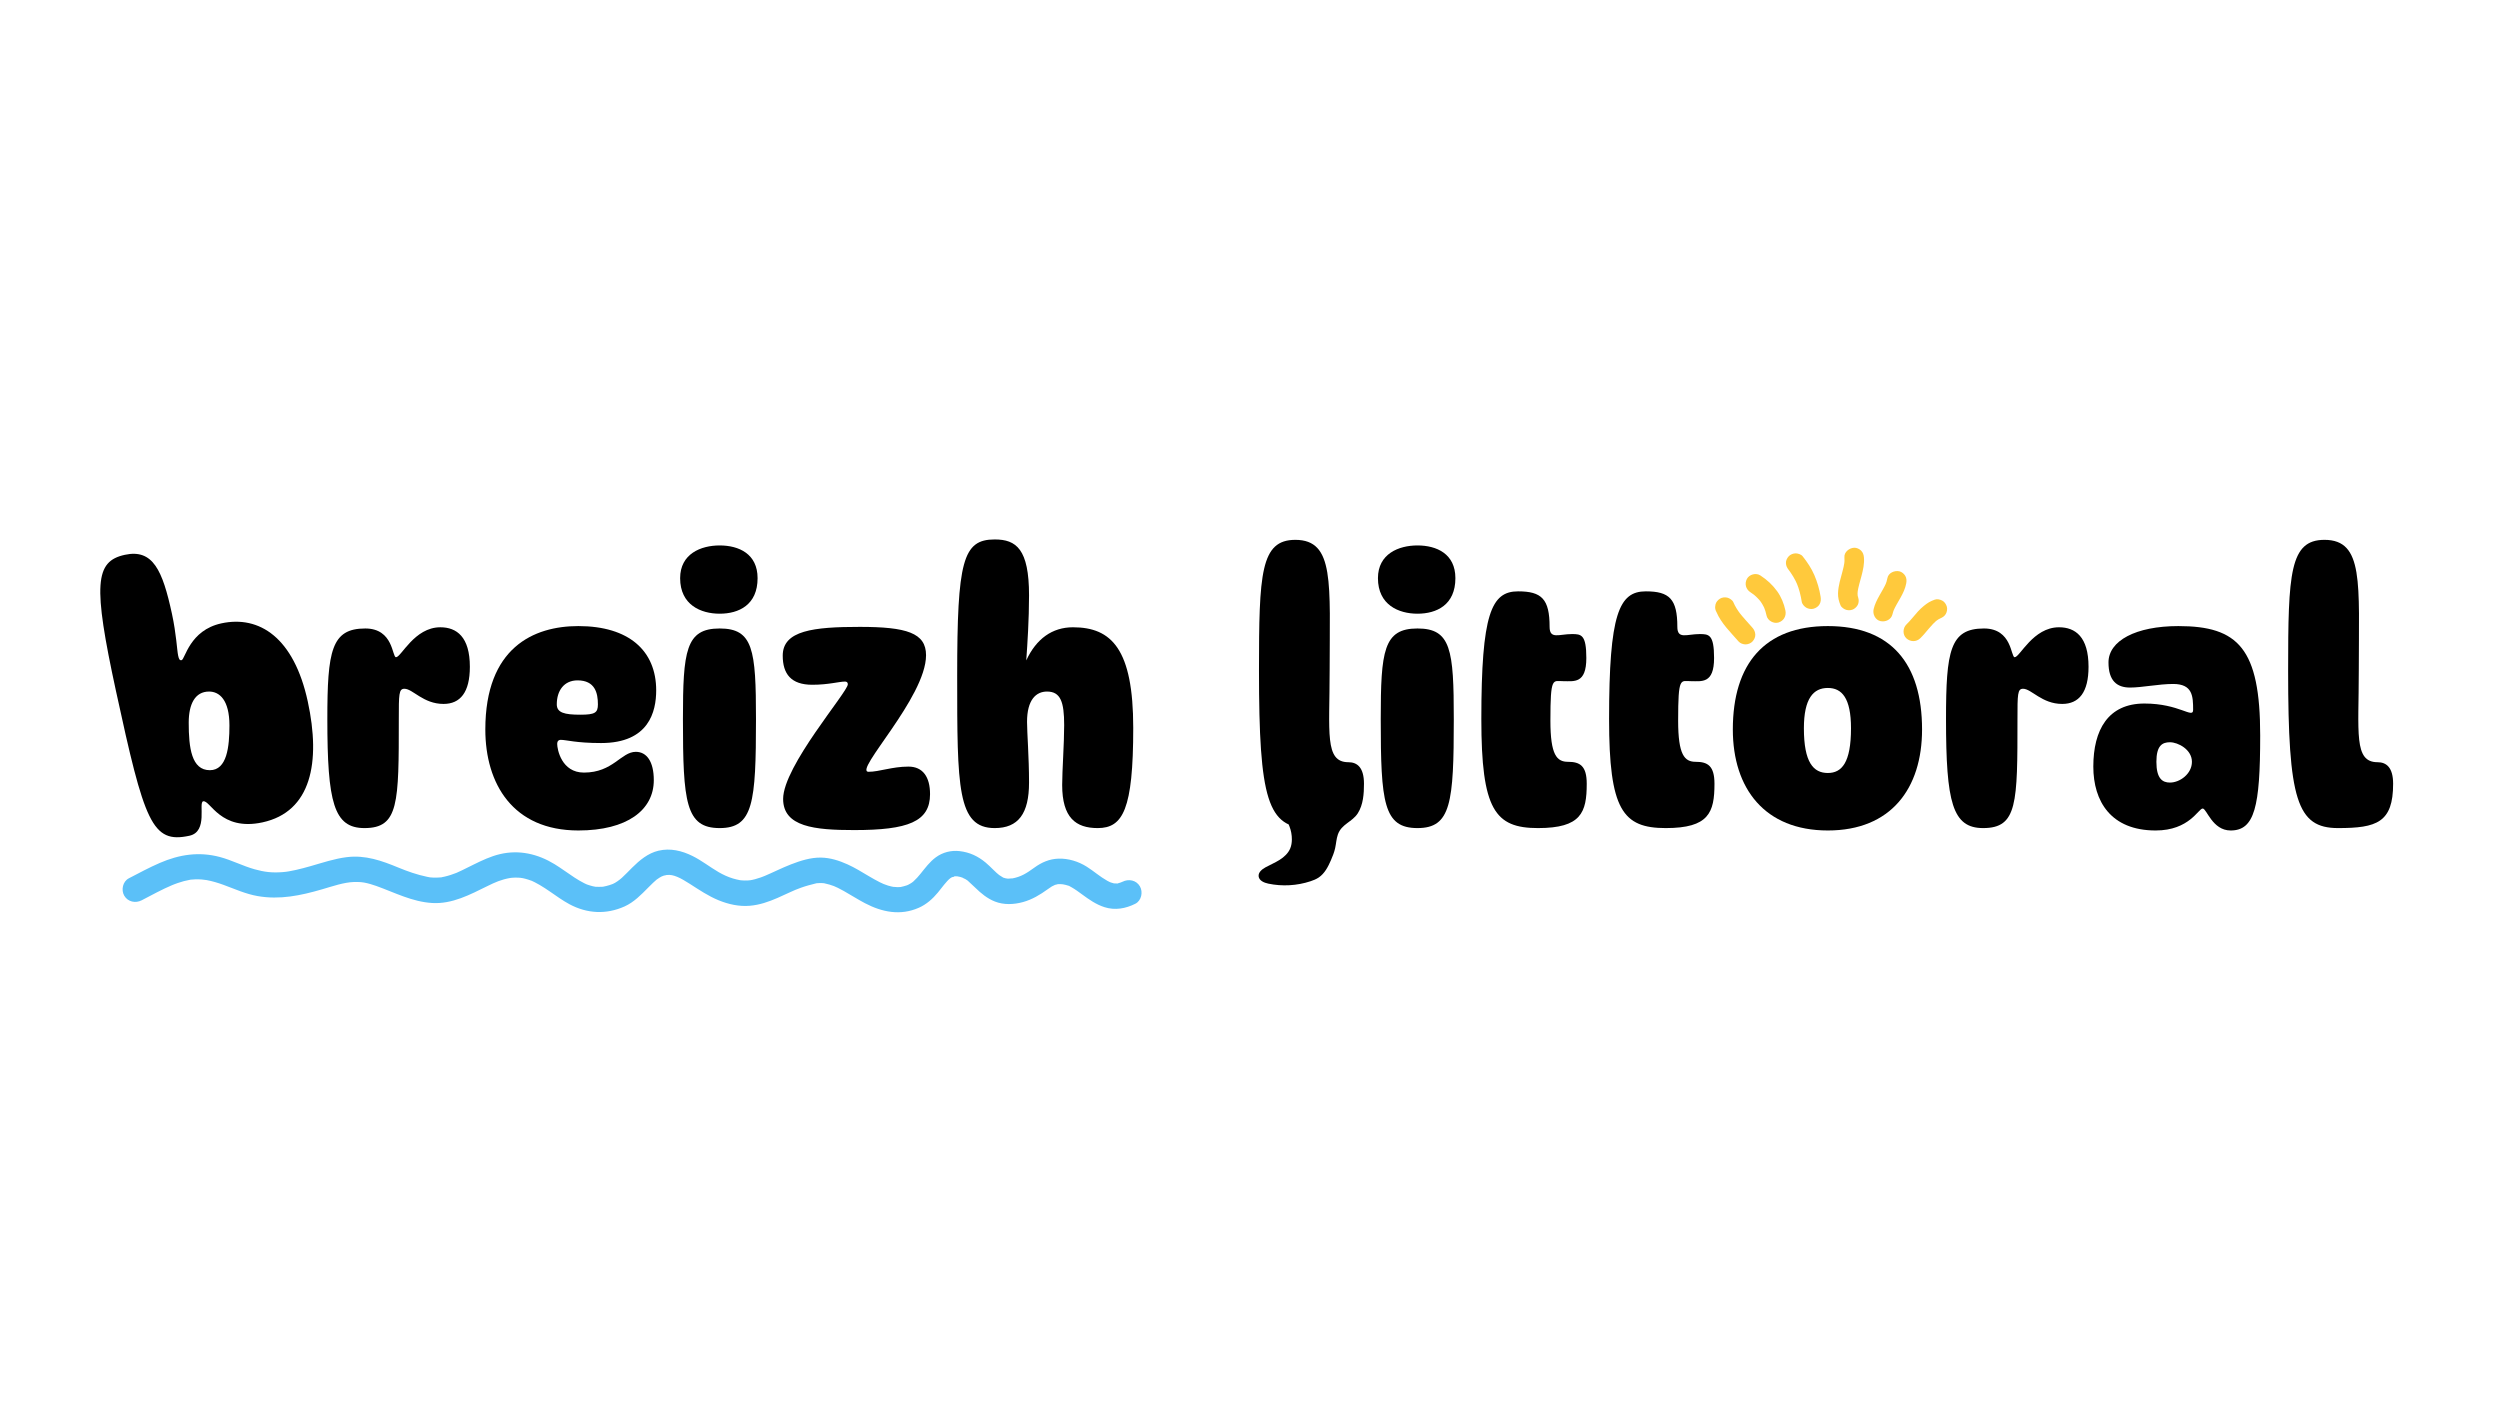 <?xml version="1.0" encoding="utf-8"?>
<!-- Generator: Adobe Illustrator 27.2.0, SVG Export Plug-In . SVG Version: 6.00 Build 0)  -->
<svg version="1.1" xmlns="http://www.w3.org/2000/svg" xmlns:xlink="http://www.w3.org/1999/xlink" x="0px" y="0px"
	 viewBox="0 0 1920 1080" enable-background="new 0 0 1920 1080" xml:space="preserve">
<g id="Calque_1">
	<g>
		<path d="M156.046,615.404c-3.895,0.844,4.1,23.267-10.583,26.448c-28.766,6.232-34.498-10.093-56.441-111.373
			c-17.658-81.503-16.199-99.386,6.873-104.385c21.574-4.674,28.935,11.926,36.141,45.186c3.441,15.881,3.875,28.021,4.784,32.217
			c0.584,2.696,1.144,3.83,2.642,3.506c2.697-0.584,6.008-22.948,30.579-28.271c29.065-6.297,55.678,10.838,66.325,59.979
			c10.127,46.745,2.676,84.75-34.779,92.864C169.225,638.586,161.439,614.235,156.046,615.404z M161.183,591.51
			c13.184,0,15.023-18.089,15.023-34.339c0-19.622-7.665-26.061-15.636-26.061c-10.731,0-15.636,9.505-15.636,23.914
			C144.933,574.34,147.079,591.51,161.183,591.51z"/>
		<path d="M251.401,552.266c0-52.428,3.066-69.598,29.126-69.598c21.768,0,20.542,22.075,23.608,22.075
			c3.985,0,14.103-22.995,34.032-22.995c12.57,0,22.688,7.358,22.688,30.354c0,19.622-7.358,28.514-20.235,28.514
			c-15.636,0-23.607-11.651-30.046-11.651c-4.292,0-4.292,4.293-4.292,23.302c0,64.691,0,83.7-26.367,83.7
			C256.307,635.966,251.401,616.344,251.401,552.266z"/>
		<path d="M372.731,560.237c0-62.853,37.098-79.409,71.437-79.409c38.938,0,59.786,19.01,59.786,49.362
			c0,16.25-5.519,40.471-42.31,40.471c-19.315,0-26.673-2.453-30.966-2.453c-1.84,0-2.759,1.227-2.759,3.066
			c0,4.292,3.373,22.075,20.542,22.075c22.382,0,28.514-15.943,39.857-15.943c8.278,0,13.797,7.358,13.797,21.769
			c0,22.994-20.542,38.631-57.946,38.631C393.886,637.806,372.731,601.934,372.731,560.237z M445.7,548.893
			c11.344,0,13.49-1.532,13.49-7.971c0-8.585-2.146-18.396-15.636-18.396c-10.424,0-15.943,7.972-15.943,18.396
			C427.611,547.36,433.437,548.893,445.7,548.893z"/>
		<path d="M552.699,418.896c14.717,0,29.126,6.438,29.126,25.141c0,20.542-14.41,27.287-29.126,27.287
			c-14.41,0-30.353-6.745-30.353-27.287C522.346,425.335,538.289,418.896,552.699,418.896z M524.492,552.266
			c0-52.428,2.146-69.598,28.207-69.598c25.754,0,27.9,16.25,27.9,69.598c0,64.385-2.146,83.7-27.9,83.7
			C526.638,635.966,524.492,616.344,524.492,552.266z"/>
		<path d="M601.444,613.584c0-25.141,49.668-82.167,49.668-87.992c0-1.84-1.227-2.146-2.146-2.146
			c-4.599,0-12.57,2.453-25.141,2.453c-16.25,0-22.688-8.278-22.688-22.382c0-19.315,23.608-22.075,59.173-22.075
			c35.872,0,50.895,4.6,50.895,21.769c0,32.499-56.107,89.526-44.149,89.526c8.278,0,18.089-3.986,30.659-3.986
			c11.038,0,16.556,7.972,16.556,21.155c0,21.155-16.863,27.594-58.253,27.594C625.665,637.499,601.444,635.046,601.444,613.584z"/>
		<path d="M735.118,519.153c0-88.3,4.292-104.855,28.82-104.855c16.556,0,26.367,7.358,26.367,42.923
			c0,18.702-1.227,37.098-2.146,49.975c7.665-16.556,19.929-25.447,35.872-25.447c29.74,0,46.296,16.863,46.296,77.263
			c0,62.852-7.971,76.955-27.287,76.955c-16.863,0-27.287-7.972-27.287-33.112c0-11.037,1.533-31.579,1.533-45.989
			c0-17.782-2.76-25.754-13.184-25.754c-8.278,0-15.33,6.132-15.33,23.301c0,8.278,1.533,26.98,1.533,46.603
			c0,23.915-8.278,34.952-26.367,34.952C735.118,635.966,735.118,604.693,735.118,519.153z"/>
		<path d="M1037.77,629.934c-6.853,4.934-17.503,6.032-32.545,6.032c-31.579,0-38.324-21.769-38.324-120.799
			c0-74.809,1.227-100.562,27.9-100.562c30.353,0,26.367,33.418,26.367,100.562c0,47.522-3.986,70.211,14.41,70.211
			c6.744,0,11.957,3.985,11.957,16.556c0,7.603-0.542,16.121-4.77,22.71c-4.292,6.688-12.496,8.175-15.291,16.296
			c-1.151,3.345-1.313,6.94-2.074,10.395c-0.711,3.227-1.943,6.315-3.261,9.344c-2.185,5.022-4.817,10.162-9.356,13.228
			c-1.929,1.303-4.118,2.167-6.328,2.897c-10.387,3.431-21.682,4.069-32.388,1.828c-3.274-0.685-7.112-2.325-7.447-5.653
			c-0.308-3.056,2.596-5.398,5.287-6.877c3.575-1.964,7.366-3.539,10.817-5.714s6.624-5.065,8.185-8.834
			c0.893-2.155,1.222-4.51,1.241-6.842c0.028-3.453-0.612-6.911-1.875-10.125c-0.939-2.39-2.247-4.838-1.839-7.373"/>
		<path d="M1088.617,418.896c14.717,0,29.127,6.438,29.127,25.141c0,20.542-14.41,27.287-29.127,27.287
			c-14.41,0-30.354-6.745-30.354-27.287C1058.264,425.335,1074.207,418.896,1088.617,418.896z M1060.41,552.266
			c0-52.428,2.146-69.598,28.207-69.598c25.754,0,27.9,16.25,27.9,69.598c0,64.385-2.146,83.7-27.9,83.7
			C1062.557,635.966,1060.41,616.344,1060.41,552.266z"/>
		<path d="M1137.67,552.266c0-80.941,7.664-98.11,28.207-98.11c18.088,0,24.221,5.825,24.221,27.286c0,9.812,7.357,5.52,17.168,5.52
			c7.053,0,11.037,0.306,11.037,18.396c0,19.929-9.504,17.782-17.781,17.782c-7.973,0-9.811-3.985-9.811,30.354
			c0,26.367,4.904,31.579,13.49,31.579c9.197,0,14.408,3.065,14.408,16.862c0,22.075-4.291,34.032-37.404,34.032
			C1148.094,635.966,1137.67,621.862,1137.67,552.266z"/>
		<path d="M1235.775,552.266c0-80.941,7.666-98.11,28.207-98.11c18.09,0,24.221,5.825,24.221,27.286c0,9.812,7.359,5.52,17.17,5.52
			c7.051,0,11.037,0.306,11.037,18.396c0,19.929-9.504,17.782-17.783,17.782c-7.971,0-9.811-3.985-9.811,30.354
			c0,26.367,4.906,31.579,13.49,31.579c9.197,0,14.41,3.065,14.41,16.862c0,22.075-4.293,34.032-37.404,34.032
			C1246.199,635.966,1235.775,621.862,1235.775,552.266z"/>
		<path d="M1330.816,560.237c0-50.589,24.527-79.409,72.969-79.409c48.443,0,72.357,28.82,72.357,79.409
			c0,45.376-23.914,77.568-72.357,77.568C1355.344,637.806,1330.816,605.613,1330.816,560.237z M1403.785,593.655
			c10.73,0,17.783-7.971,17.783-34.338c0-23.302-7.053-30.967-17.783-30.967c-11.037,0-18.395,7.972-18.395,30.967
			C1385.391,585.685,1392.748,593.655,1403.785,593.655z"/>
		<path d="M1494.539,552.266c0-52.428,3.064-69.598,29.125-69.598c21.77,0,20.543,22.075,23.609,22.075
			c3.984,0,14.104-22.995,34.031-22.995c12.57,0,22.688,7.358,22.688,30.354c0,19.622-7.357,28.514-20.234,28.514
			c-15.637,0-23.607-11.651-30.047-11.651c-4.293,0-4.293,4.293-4.293,23.302c0,64.691,0,83.7-26.367,83.7
			C1499.443,635.966,1494.539,616.344,1494.539,552.266z"/>
		<path d="M1607.67,588.75c0-28.206,11.344-48.441,39.244-48.441c26.98,0,37.404,11.957,37.404,4.905
			c0-10.425-0.307-19.929-15.33-19.929c-11.037,0-23.914,2.759-33.111,2.759c-10.117,0-16.557-5.212-16.557-19.315
			c0-16.556,20.848-27.9,53.654-27.9c45.988,0,62.852,17.17,62.852,84.008c0,54.88-4.293,72.97-22.688,72.97
			c-14.104,0-18.396-16.863-21.463-16.863c-3.371,0-10.117,16.863-36.178,16.863C1621.16,637.806,1607.67,615.424,1607.67,588.75z
			 M1666.535,601.014c7.666,0,16.863-6.745,16.863-15.942c0-9.505-10.73-15.023-16.863-15.023c-5.824,0-10.424,2.453-10.424,15.023
			C1656.111,597.948,1660.711,601.014,1666.535,601.014z"/>
		<path d="M1757.287,515.167c0-74.809,1.227-100.562,27.9-100.562c30.352,0,26.367,33.418,26.367,100.562
			c0,47.522-3.986,70.211,14.408,70.211c6.746,0,11.957,3.985,11.957,16.556c0,29.74-12.57,34.032-42.309,34.032
			C1764.031,635.966,1757.287,614.197,1757.287,515.167z"/>
	</g>
</g>
<g id="Calque_2">
	<g>
		<g>
			<path fill="#5BC0F8" d="M108.811,691.427c7.81-4.044,15.562-8.362,23.68-11.769c-1.418,0.595,1.755-0.677,1.59-0.614
				c0.797-0.304,1.598-0.597,2.404-0.876c1.563-0.541,3.141-1.034,4.741-1.457c1.558-0.412,3.128-0.745,4.713-1.035
				c1.778-0.325-2.304,0.152,0.724-0.111c1.125-0.098,2.246-0.188,3.375-0.224c3.296-0.104,6.708,0.204,8.629,0.56
				c4.369,0.81,8.638,2.088,12.809,3.609c8.772,3.199,17.108,7.046,26.379,8.678c17.008,2.994,33.141-0.419,49.478-5.184
				c8.223-2.398,16.692-5.352,24.387-5.622c1.659-0.058,3.321-0.036,4.978,0.074c0.631,0.042,1.261,0.103,1.89,0.165
				c-2.129-0.209,0.815,0.144,1.041,0.186c3.201,0.596,6.329,1.522,9.392,2.619c14.202,5.084,27.557,12.181,42.948,13.084
				c15.394,0.903,28.989-6.442,42.358-12.994c5.94-2.911,10.423-4.996,17.785-6.289c-1.682,0.295,0.398-0.055,0.827-0.085
				c0.834-0.058,1.665-0.12,2.502-0.138c1.683-0.037,3.366,0.038,5.04,0.214c-2.155-0.226,0.766,0.164,1.007,0.213
				c0.584,0.119,1.167,0.252,1.745,0.398c1.716,0.431,3.363,1.008,5.026,1.602c2.609,0.933-1.046-0.51,0.467,0.197
				c0.654,0.306,1.307,0.611,1.953,0.936c1.288,0.647,2.551,1.343,3.796,2.069c2.736,1.596,5.373,3.354,7.984,5.145
				c4.879,3.346,9.671,6.867,14.898,9.664c13.587,7.272,28.248,8.041,42.375,1.672c7.123-3.211,12.686-8.963,18.094-14.44
				c1.233-1.248,2.467-2.496,3.746-3.696c0.753-0.707,1.518-1.403,2.305-2.073c1.498-1.273,0.761-0.635,0.402-0.365
				c0.795-0.596,1.63-1.15,2.484-1.659c-0.214,0.127,2.601-1.382,1.454-0.855c-1.112,0.511,1.789-0.602,1.593-0.545
				c-0.008,0.002,3.246-0.618,1.726-0.447c3.507-0.395,5.615,0.21,8.621,1.4c2.732,1.082,6.634,3.455,9.604,5.353
				c7.255,4.634,14.115,9.327,22.125,12.617c7.528,3.092,15.767,4.923,23.938,4.226c7.593-0.647,14.41-3.023,21.35-6.041
				c3.094-1.345,6.141-2.793,9.21-4.192c3.696-1.685,5.107-2.317,8.891-3.678c3.843-1.382,7.726-2.366,11.679-3.353
				c0.4-0.1,1.908-0.212,0.039-0.04c0.864-0.08,1.727-0.136,2.595-0.148c0.568-0.007,1.139,0.002,1.707,0.027
				c0.564,0.025,1.127,0.066,1.689,0.121c-1.204-0.185-1.236-0.186-0.096-0.002c2.793,0.592,5.448,1.352,8.117,2.374
				c-1.896-0.726,1.867,0.872,2.402,1.136c1.58,0.779,3.133,1.612,4.671,2.471c5.437,3.036,10.665,6.438,16.182,9.331
				c13.229,6.937,27.264,9.745,41.365,3.537c5.821-2.563,10.652-6.835,14.674-11.704c1.635-1.979,3.166-4.042,4.791-6.03
				c0.776-0.95,1.566-1.892,2.404-2.787c0.408-0.436,0.823-0.863,1.254-1.276c0.448-0.43,2.519-1.958,0.415-0.512
				c0.966-0.664,1.915-1.231,2.956-1.769c-2.742,1.417,2.926-0.325-0.073-0.016c1.369-0.141,2.773-0.148,4.14,0.022
				c-2.196-0.272,1.036,0.321,1.197,0.363c0.847,0.22,1.666,0.503,2.497,0.775c-2.227-0.73,1.084,0.627,1.678,0.99
				c0.52,0.318,1.012,0.675,1.522,1.009c1.232,0.807-1.707-1.555,0.041,0.017c1.982,1.782,3.927,3.577,5.834,5.441
				c4.494,4.391,9.209,8.338,15.106,10.663c6.875,2.71,14.546,2.368,21.583,0.432c7.111-1.957,13.103-5.6,19.01-9.859
				c1.026-0.74,2.057-1.479,3.137-2.14c0.681-0.417,3.901-1.726,1.662-1.014c0.697-0.222,4.262-0.893,2.123-0.715
				c0.929-0.077,1.856-0.107,2.788-0.077c-0.011,0,2.755,0.268,1.7,0.114c1.628,0.239,3.177,0.701,4.739,1.189
				c2.396,0.748-1.535-0.984,0.66,0.323c0.476,0.284,0.991,0.52,1.475,0.794c2.797,1.583,5.392,3.496,7.978,5.396
				c5.441,3.999,10.887,7.857,17.408,9.923c8.059,2.553,16.208,1.068,23.614-2.655c4.717-2.372,6.054-9.027,3.508-13.379
				c-2.808-4.801-8.644-5.889-13.379-3.508c-0.953,0.479-1.648,0.663-3.418,1.195c-2.406,0.722,1.394,0.244-0.999,0.119
				c-0.72-0.038-1.441-0.01-2.163-0.06c-1.511-0.105,2.074,0.7-0.334-0.117c-0.658-0.223-1.362-0.395-2.031-0.588
				c-0.497-0.144-2.156-0.949-0.433-0.125c-0.782-0.374-1.554-0.763-2.311-1.183c-5.58-3.099-10.35-7.415-15.741-10.804
				c-6.431-4.042-14.056-6.428-21.705-6.189c-6.96,0.217-12.911,2.831-18.466,6.846c-6.056,4.376-10.171,7.063-17.203,8.393
				c1.435-0.271-2.374,0.142-3.023,0.124c-0.561-0.015-1.119-0.057-1.678-0.107c2.416,0.22-0.033-0.09-0.501-0.214
				c-0.479-0.127-0.956-0.329-1.435-0.439c-2.134-0.488,1.429,1.056-0.335-0.165c-1.166-0.807-2.445-1.448-3.606-2.284
				c1.96,1.411-0.719-0.696-1.298-1.225c-0.887-0.811-1.744-1.653-2.604-2.492c-1.905-1.859-3.786-3.737-5.834-5.441
				c-5.871-4.883-12.227-7.863-19.858-8.765c-6.516-0.771-13.052,0.839-18.351,4.737c-4.769,3.509-8.082,8.088-11.774,12.636
				c-1.667,2.053-3.414,4.053-5.389,5.819c0,0-2.041,1.64-0.888,0.778c1.169-0.874-1.049,0.664-1.03,0.652
				c-0.597,0.375-1.216,0.7-1.831,1.042c-0.38,0.202-0.767,0.391-1.161,0.566c0.813-0.343,0.684-0.308-0.387,0.106
				c-1.458,0.498-2.927,0.846-4.428,1.189c-2.691,0.615,1.202-0.039-0.425,0.048c-0.71,0.038-1.415,0.088-2.127,0.091
				c-0.61,0.003-4.658-0.446-2.399-0.051c-1.649-0.288-3.269-0.658-4.871-1.146c-1.348-0.411-2.673-0.895-3.98-1.422
				c1.862,0.751-1.902-0.925-2.367-1.157c-2.898-1.448-5.707-3.067-8.496-4.712c-5.335-3.147-10.607-6.46-16.27-9
				c-6.538-2.932-13.233-5.098-20.474-5.212c-7.834-0.124-15.73,2.401-22.954,5.205c-7.009,2.72-13.689,6.151-20.613,9.059
				c1.866-0.783-0.916,0.343-1.058,0.397c-0.562,0.215-1.127,0.425-1.695,0.625c-1.406,0.496-2.828,0.947-4.271,1.326
				c-1.44,0.378-2.902,0.701-4.376,0.915c2.217-0.321-0.785,0.014-1.027,0.027c-0.938,0.051-1.88,0.066-2.818,0.045
				c-0.975-0.022-1.95-0.082-2.92-0.18c1.499,0.151-0.203-0.028-0.439-0.075c-1.812-0.356-3.602-0.765-5.37-1.301
				c-3.865-1.171-7.471-2.829-10.962-4.855c-6.81-3.954-13.017-8.917-20.095-12.416c-8.222-4.065-17.035-6.202-26.143-4.058
				c-7.998,1.883-14.529,7.348-20.215,13.007c-2.626,2.613-5.155,5.326-7.9,7.816c-1.798,1.631-4.968,3.913-6.941,4.705
				c-1.612,0.647-3.287,1.161-4.972,1.579c-0.789,0.196-1.582,0.347-2.377,0.515c-2.891,0.608,1.092-0.04-0.611,0.073
				c-1.614,0.108-3.193,0.044-4.805,0.046c-0.415,0.001-1.96-0.206,0.092,0.08c-0.954-0.133-1.9-0.328-2.836-0.552
				c-1.331-0.317-2.608-0.758-3.908-1.175c-0.497-0.159-2.192-0.899-0.314-0.074c-0.75-0.33-1.491-0.679-2.224-1.045
				c-2.608-1.301-5.103-2.814-7.544-4.402c-5.155-3.352-10.064-7.073-15.316-10.278c-12.772-7.795-27.023-11.147-41.787-7.683
				c-7.144,1.676-13.919,4.879-20.47,8.115c-2.948,1.456-5.873,2.958-8.842,4.372c-3.783,1.801-4.514,2.181-8.559,3.497
				c-1.557,0.506-3.135,0.953-4.731,1.317c-0.643,0.147-1.292,0.258-1.936,0.401c-2.969,0.657,1.709-0.012-1.357,0.201
				c-1.714,0.119-3.408,0.209-5.127,0.151c-2.804-0.095-2.773-0.156-5.117-0.64c-7.513-1.552-14.725-4.084-21.804-7.003
				c-13.008-5.365-25.437-9.844-39.791-8.069c-9.557,1.182-18.59,4.286-27.817,6.906c-3.755,1.066-7.525,2.084-11.335,2.936
				c-1.774,0.397-3.557,0.756-5.349,1.064c0.081-0.014-3.374,0.496-1.601,0.269c-1.04,0.133-2.086,0.232-3.132,0.314
				c-8.134,0.637-13.988-0.056-21.596-2.192c-9.087-2.552-17.484-6.994-26.614-9.416c-16.105-4.273-31.173-1.936-46.245,4.598
				c-8.089,3.507-15.857,7.718-23.68,11.769c-4.688,2.428-6.077,8.988-3.508,13.379C98.214,692.676,104.104,693.864,108.811,691.427
				L108.811,691.427z"/>
		</g>
	</g>
</g>
<g id="Calque_4">
	<g>
		<g>
			<path fill="#FFC93C" d="M1318.241,470.044c3.707,8.775,10.891,15.571,17.026,22.655c1.204,1.391,3.519,2.197,5.303,2.197
				c1.84,0,4.037-0.817,5.303-2.197c1.312-1.429,2.286-3.306,2.197-5.303c-0.093-2.069-0.838-3.734-2.197-5.303
				c-3.425-3.956-7.064-7.729-10.27-11.871c0.391,0.506,0.782,1.012,1.173,1.518c-2.203-2.877-4.169-5.92-5.583-9.267
				c-0.677-1.603-2.894-3.009-4.482-3.447c-1.795-0.494-4.186-0.271-5.779,0.756c-1.601,1.032-3.011,2.57-3.447,4.482
				c-0.089,0.665-0.179,1.329-0.268,1.994C1317.221,467.613,1317.562,468.875,1318.241,470.044L1318.241,470.044z"/>
		</g>
	</g>
	<g>
		<g>
			<path fill="#FFC93C" d="M1344.317,454.845c1.054,0.685,2.081,1.405,3.08,2.168c-0.506-0.391-1.012-0.782-1.518-1.173
				c2.473,1.919,4.716,4.093,6.636,6.569c-0.391-0.506-0.782-1.012-1.173-1.518c1.661,2.186,3.031,4.552,4.106,7.078
				c-0.252-0.597-0.504-1.194-0.756-1.792c0.89,2.149,1.554,4.369,2.032,6.644c0.806,3.846,5.538,6.432,9.226,5.238
				c4.064-1.315,6.102-5.106,5.238-9.226c-1.095-5.222-3.2-10.418-6.33-14.758c-3.553-4.925-7.876-8.873-12.969-12.183
				c-3.296-2.142-8.431-0.774-10.261,2.691C1339.651,448.321,1340.799,452.558,1344.317,454.845L1344.317,454.845z"/>
		</g>
	</g>
	<g>
		<g>
			<path fill="#FFC93C" d="M1373.789,437.782c0.805,1.017-0.816-1.089-0.271-0.359c0.206,0.276,0.416,0.55,0.62,0.828
				c0.362,0.493,0.717,0.991,1.065,1.494c0.715,1.036,1.398,2.095,2.043,3.176c1.253,2.101,2.35,4.286,3.305,6.537
				c-0.252-0.597-0.504-1.194-0.756-1.792c1.939,4.669,3.175,9.56,3.955,14.548c0.272,1.736,1.998,3.635,3.447,4.482
				c1.608,0.941,3.977,1.339,5.779,0.756c1.815-0.587,3.566-1.712,4.482-3.447c1.001-1.895,1.085-3.675,0.756-5.779
				c-0.899-5.745-2.499-11.175-4.786-16.516c-2.278-5.319-5.455-10.013-9.033-14.536c-1.111-1.405-3.602-2.197-5.303-2.197
				c-1.839,0-4.037,0.817-5.303,2.197c-1.312,1.429-2.286,3.306-2.197,5.303C1371.687,434.594,1372.486,436.135,1373.789,437.782
				L1373.789,437.782z"/>
		</g>
	</g>
	<g>
		<g>
			<path fill="#FFC93C" d="M1416.51,428.158c0.157,1.772,0.062,3.535-0.164,5.296c0.089-0.665,0.179-1.329,0.268-1.994
				c-0.725,5.216-2.483,10.205-3.694,15.314c-0.676,2.852-1.211,5.803-1.31,8.736c-0.113,3.377,0.65,6.395,1.96,9.461
				c0.686,1.604,2.887,3.007,4.482,3.447c1.795,0.494,4.186,0.271,5.779-0.756c1.601-1.032,3.011-2.57,3.447-4.482
				c0.479-2.101,0.082-3.818-0.756-5.779c-0.036-0.085-0.073-0.171-0.109-0.256c0.252,0.597,0.504,1.194,0.756,1.792
				c-0.348-0.885-0.573-1.789-0.71-2.729c0.089,0.665,0.179,1.329,0.268,1.994c-0.215-1.747-0.12-3.494,0.11-5.235
				c-0.089,0.665-0.179,1.329-0.268,1.994c0.618-4.307,1.968-8.465,3.067-12.663c1.191-4.547,2.291-9.416,1.872-14.138
				c-0.179-2.025-0.716-3.823-2.197-5.303c-1.301-1.301-3.435-2.28-5.303-2.197C1420.243,420.827,1416.139,423.973,1416.51,428.158
				L1416.51,428.158z"/>
		</g>
	</g>
	<g>
		<g>
			<path fill="#FFC93C" d="M1449.521,444.017c-0.322,1.794-0.863,3.51-1.563,5.191c0.252-0.597,0.504-1.194,0.756-1.792
				c-2.994,6.96-7.988,12.87-9.762,20.38c-0.901,3.811,1.19,8.304,5.238,9.226c3.843,0.875,8.261-1.154,9.226-5.238
				c0.34-1.438,0.806-2.828,1.371-4.193c-0.252,0.597-0.504,1.194-0.756,1.792c3.098-7.246,8.528-13.434,9.954-21.378
				c0.364-2.026,0.316-3.947-0.756-5.779c-0.91-1.556-2.694-3.039-4.482-3.447C1455.084,437.945,1450.262,439.888,1449.521,444.017
				L1449.521,444.017z"/>
		</g>
	</g>
	<g>
		<g>
			<path fill="#FFC93C" d="M1474.699,490.232c4.752-4.569,8.293-10.321,13.54-14.386c-0.506,0.391-1.012,0.782-1.518,1.173
				c1.316-0.997,2.713-1.854,4.232-2.505c-0.597,0.252-1.194,0.504-1.792,0.756c0.24-0.098,0.48-0.192,0.724-0.283
				c1.87-0.695,3.445-1.674,4.482-3.447c0.941-1.608,1.339-3.977,0.756-5.779c-0.587-1.815-1.712-3.566-3.447-4.482
				c-1.695-0.896-3.908-1.451-5.779-0.756c-1.488,0.553-2.983,1.165-4.366,1.953c-1.391,0.792-2.64,1.781-3.899,2.764
				c-1.74,1.357-3.308,2.901-4.791,4.533c-2.954,3.25-5.577,6.804-8.749,9.854c-2.834,2.724-2.945,7.903,0,10.607
				C1467.134,493.025,1471.675,493.139,1474.699,490.232L1474.699,490.232z"/>
		</g>
	</g>
	<g>
	</g>
	<g>
	</g>
	<g>
	</g>
	<g>
	</g>
	<g>
	</g>
</g>
</svg>
